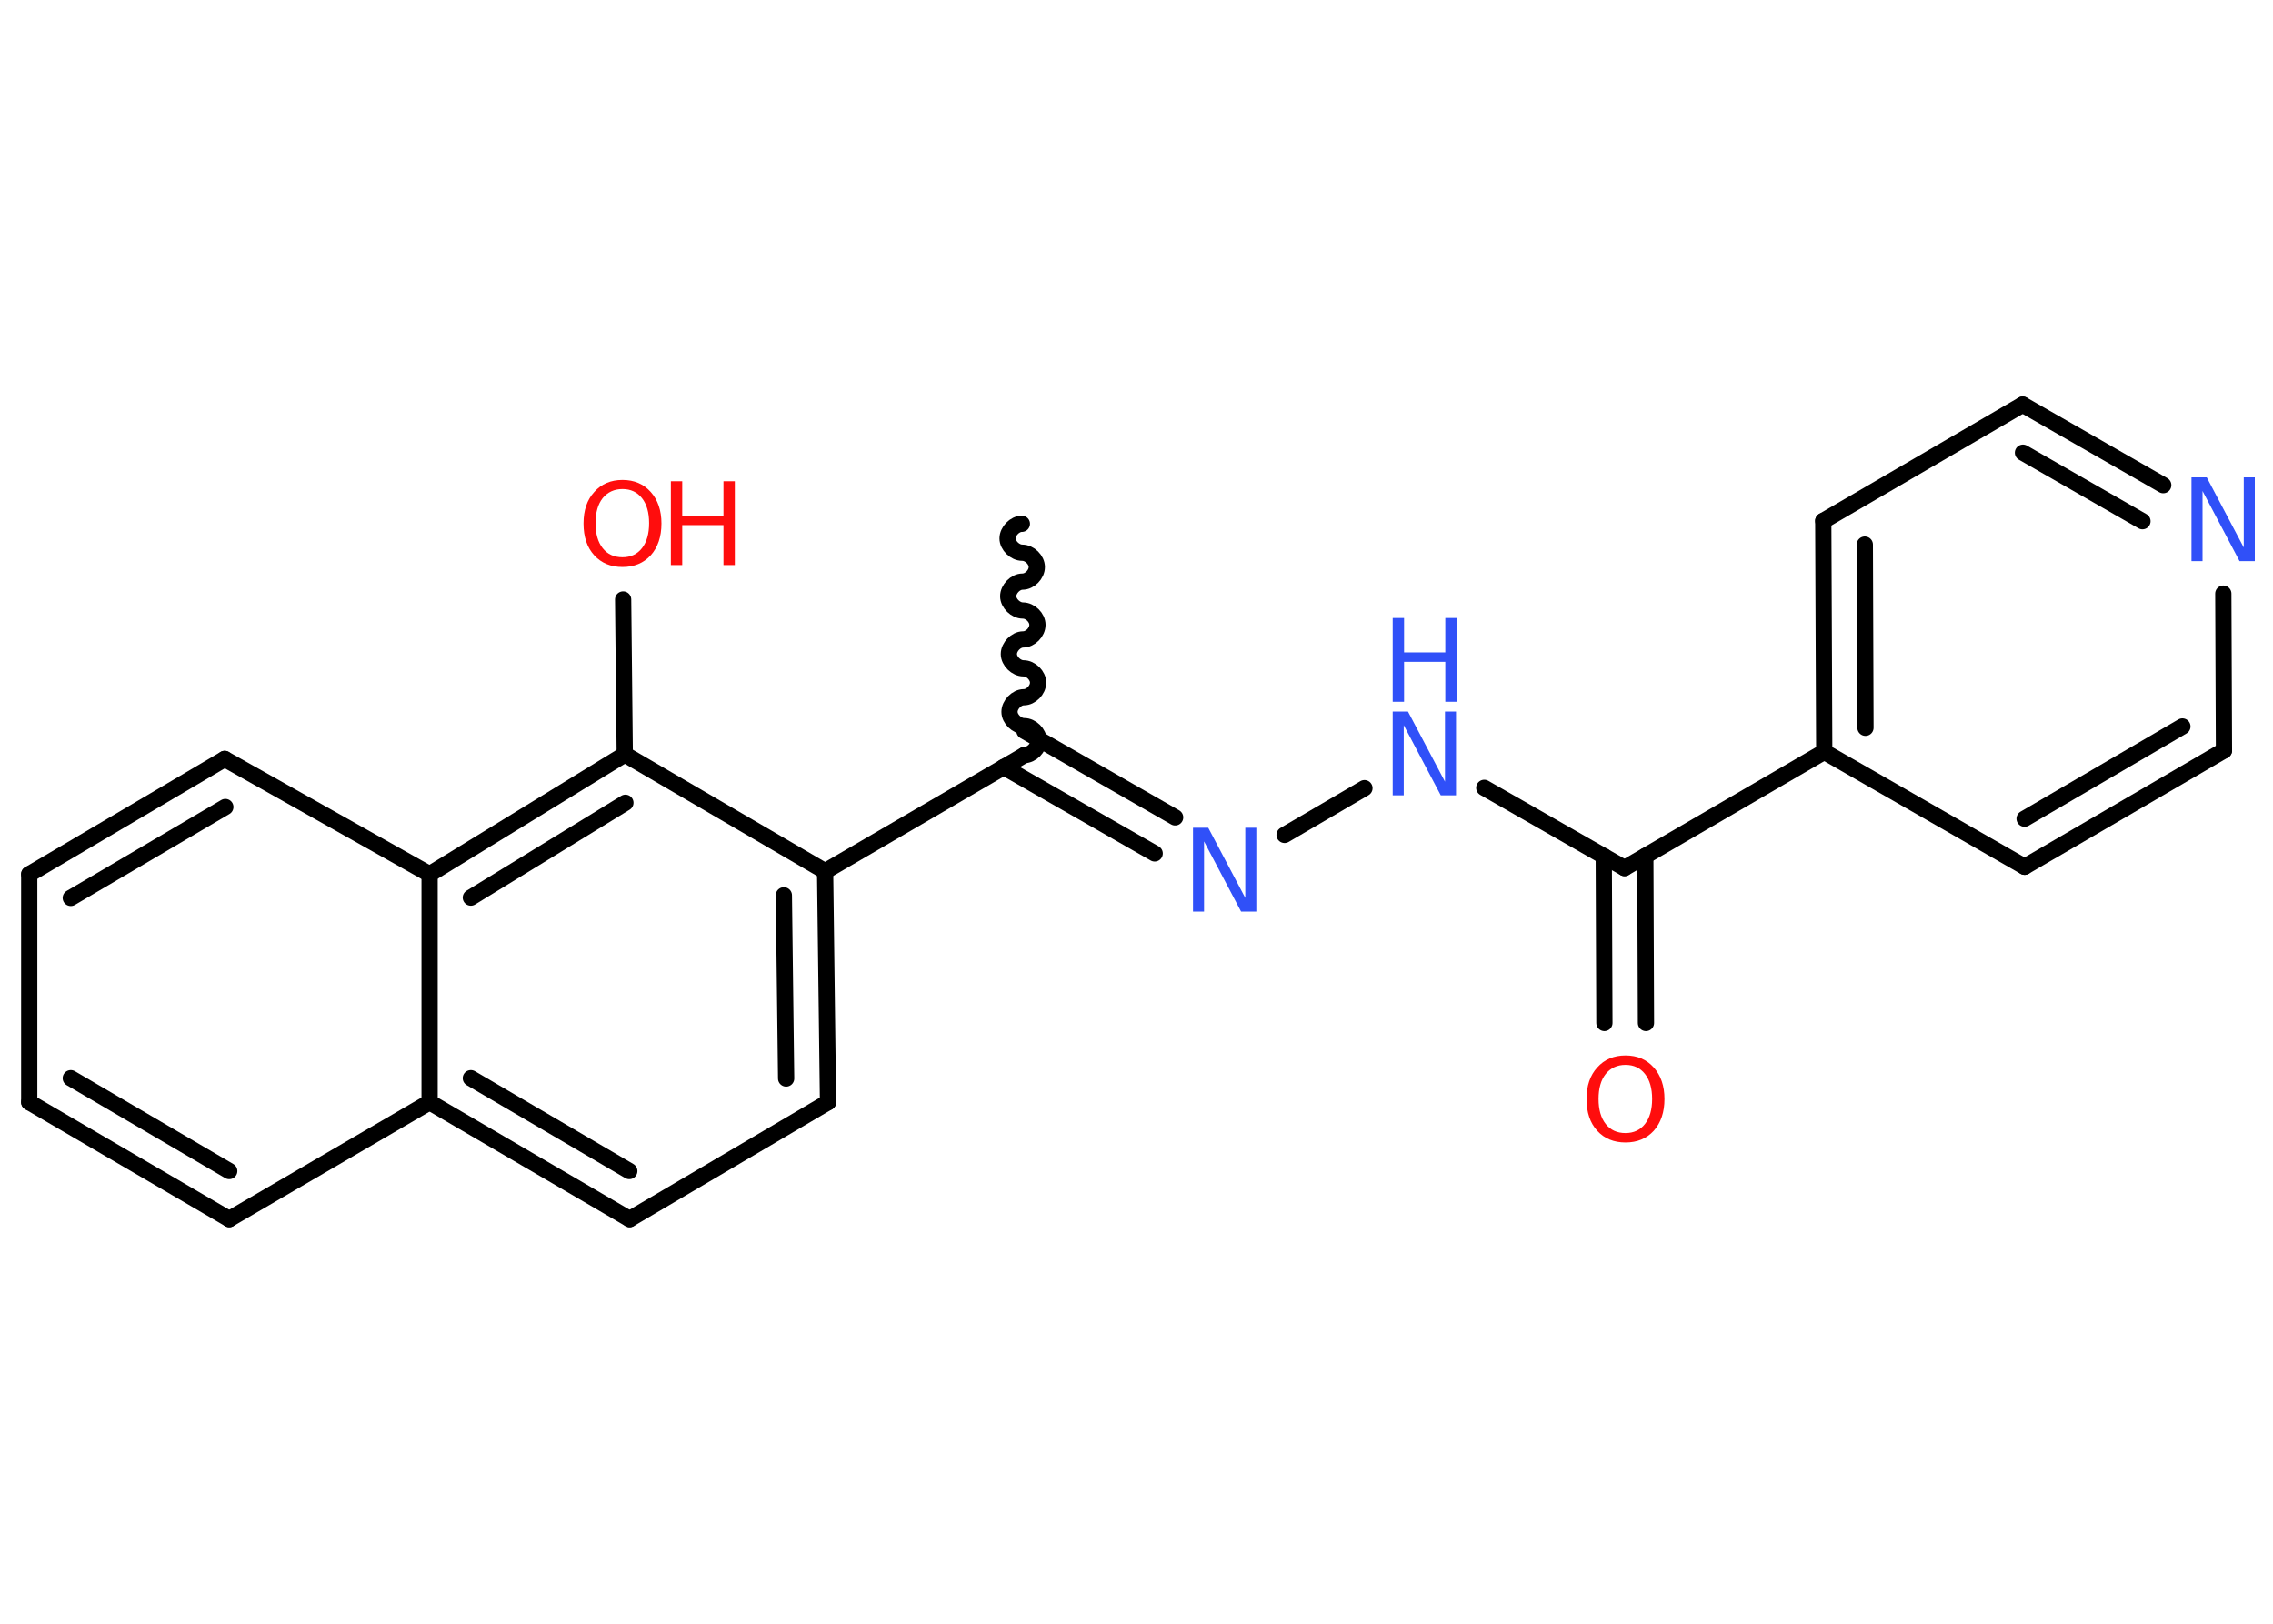 <?xml version='1.0' encoding='UTF-8'?>
<!DOCTYPE svg PUBLIC "-//W3C//DTD SVG 1.1//EN" "http://www.w3.org/Graphics/SVG/1.1/DTD/svg11.dtd">
<svg version='1.2' xmlns='http://www.w3.org/2000/svg' xmlns:xlink='http://www.w3.org/1999/xlink' width='70.0mm' height='50.0mm' viewBox='0 0 70.0 50.0'>
  <desc>Generated by the Chemistry Development Kit (http://github.com/cdk)</desc>
  <g stroke-linecap='round' stroke-linejoin='round' stroke='#000000' stroke-width='.5' fill='#3050F8'>
    <rect x='.0' y='.0' width='70.0' height='50.0' fill='#FFFFFF' stroke='none'/>
    <g id='mol1' class='mol'>
      <path id='mol1bnd1' class='bond' d='M31.55 23.25c.22 -.0 .44 -.22 .44 -.45c-.0 -.22 -.22 -.44 -.45 -.44c-.22 .0 -.45 -.22 -.45 -.44c-.0 -.22 .22 -.45 .44 -.45c.22 -.0 .44 -.22 .44 -.45c-.0 -.22 -.22 -.44 -.45 -.44c-.22 .0 -.45 -.22 -.45 -.44c-.0 -.22 .22 -.45 .44 -.45c.22 -.0 .44 -.22 .44 -.45c-.0 -.22 -.22 -.44 -.45 -.44c-.22 .0 -.45 -.22 -.45 -.44c-.0 -.22 .22 -.45 .44 -.45c.22 -.0 .44 -.22 .44 -.45c-.0 -.22 -.22 -.44 -.45 -.44c-.22 .0 -.45 -.22 -.45 -.44c-.0 -.22 .22 -.45 .44 -.45' fill='none' stroke='#000000' stroke-width='.5'/>
      <g id='mol1bnd2' class='bond'>
        <line x1='31.55' y1='22.51' x2='36.19' y2='25.17'/>
        <line x1='30.91' y1='23.62' x2='35.56' y2='26.28'/>
      </g>
      <line id='mol1bnd3' class='bond' x1='39.56' y1='25.71' x2='42.02' y2='24.27'/>
      <line id='mol1bnd4' class='bond' x1='45.71' y1='24.26' x2='50.03' y2='26.73'/>
      <g id='mol1bnd5' class='bond'>
        <line x1='50.67' y1='26.36' x2='50.69' y2='31.5'/>
        <line x1='49.39' y1='26.36' x2='49.41' y2='31.5'/>
      </g>
      <line id='mol1bnd6' class='bond' x1='50.03' y1='26.73' x2='56.18' y2='23.15'/>
      <g id='mol1bnd7' class='bond'>
        <line x1='56.15' y1='16.04' x2='56.18' y2='23.15'/>
        <line x1='57.43' y1='16.77' x2='57.45' y2='22.41'/>
      </g>
      <line id='mol1bnd8' class='bond' x1='56.15' y1='16.04' x2='62.29' y2='12.46'/>
      <g id='mol1bnd9' class='bond'>
        <line x1='66.62' y1='14.94' x2='62.29' y2='12.46'/>
        <line x1='65.98' y1='16.05' x2='62.3' y2='13.94'/>
      </g>
      <line id='mol1bnd10' class='bond' x1='68.47' y1='18.28' x2='68.49' y2='23.11'/>
      <g id='mol1bnd11' class='bond'>
        <line x1='62.35' y1='26.69' x2='68.49' y2='23.11'/>
        <line x1='62.35' y1='25.21' x2='67.21' y2='22.37'/>
      </g>
      <line id='mol1bnd12' class='bond' x1='56.18' y1='23.15' x2='62.35' y2='26.69'/>
      <line id='mol1bnd13' class='bond' x1='31.55' y1='23.25' x2='25.41' y2='26.83'/>
      <g id='mol1bnd14' class='bond'>
        <line x1='25.5' y1='33.94' x2='25.41' y2='26.83'/>
        <line x1='24.21' y1='33.21' x2='24.14' y2='27.57'/>
      </g>
      <line id='mol1bnd15' class='bond' x1='25.5' y1='33.94' x2='19.39' y2='37.54'/>
      <g id='mol1bnd16' class='bond'>
        <line x1='13.23' y1='33.94' x2='19.39' y2='37.54'/>
        <line x1='14.5' y1='33.2' x2='19.38' y2='36.06'/>
      </g>
      <line id='mol1bnd17' class='bond' x1='13.23' y1='33.94' x2='7.06' y2='37.54'/>
      <g id='mol1bnd18' class='bond'>
        <line x1='.9' y1='33.94' x2='7.06' y2='37.54'/>
        <line x1='2.18' y1='33.2' x2='7.06' y2='36.06'/>
      </g>
      <line id='mol1bnd19' class='bond' x1='.9' y1='33.94' x2='.9' y2='26.92'/>
      <g id='mol1bnd20' class='bond'>
        <line x1='6.92' y1='23.37' x2='.9' y2='26.92'/>
        <line x1='6.94' y1='24.85' x2='2.18' y2='27.65'/>
      </g>
      <line id='mol1bnd21' class='bond' x1='6.92' y1='23.37' x2='13.23' y2='26.92'/>
      <line id='mol1bnd22' class='bond' x1='13.23' y1='33.94' x2='13.23' y2='26.92'/>
      <g id='mol1bnd23' class='bond'>
        <line x1='19.24' y1='23.23' x2='13.23' y2='26.92'/>
        <line x1='19.26' y1='24.72' x2='14.5' y2='27.64'/>
      </g>
      <line id='mol1bnd24' class='bond' x1='25.41' y1='26.83' x2='19.24' y2='23.23'/>
      <line id='mol1bnd25' class='bond' x1='19.24' y1='23.23' x2='19.19' y2='18.46'/>
      <path id='mol1atm3' class='atom' d='M36.74 25.49h.47l1.14 2.16v-2.16h.34v2.58h-.47l-1.14 -2.16v2.16h-.34v-2.58z' stroke='none'/>
      <g id='mol1atm4' class='atom'>
        <path d='M42.89 21.91h.47l1.14 2.16v-2.16h.34v2.58h-.47l-1.14 -2.16v2.16h-.34v-2.58z' stroke='none'/>
        <path d='M42.89 19.03h.35v1.06h1.27v-1.06h.35v2.58h-.35v-1.23h-1.27v1.23h-.35v-2.58z' stroke='none'/>
      </g>
      <path id='mol1atm6' class='atom' d='M50.06 32.79q-.38 .0 -.61 .28q-.22 .28 -.22 .77q.0 .49 .22 .77q.22 .28 .61 .28q.38 .0 .6 -.28q.22 -.28 .22 -.77q.0 -.49 -.22 -.77q-.22 -.28 -.6 -.28zM50.06 32.5q.54 .0 .87 .37q.33 .37 .33 .97q.0 .61 -.33 .98q-.33 .36 -.87 .36q-.54 .0 -.87 -.36q-.33 -.36 -.33 -.98q.0 -.61 .33 -.97q.33 -.37 .87 -.37z' stroke='none' fill='#FF0D0D'/>
      <path id='mol1atm10' class='atom' d='M67.49 14.7h.47l1.14 2.16v-2.16h.34v2.58h-.47l-1.14 -2.16v2.16h-.34v-2.58z' stroke='none'/>
      <g id='mol1atm23' class='atom'>
        <path d='M19.17 15.06q-.38 .0 -.61 .28q-.22 .28 -.22 .77q.0 .49 .22 .77q.22 .28 .61 .28q.38 .0 .6 -.28q.22 -.28 .22 -.77q.0 -.49 -.22 -.77q-.22 -.28 -.6 -.28zM19.17 14.78q.54 .0 .87 .37q.33 .37 .33 .97q.0 .61 -.33 .98q-.33 .36 -.87 .36q-.54 .0 -.87 -.36q-.33 -.36 -.33 -.98q.0 -.61 .33 -.97q.33 -.37 .87 -.37z' stroke='none' fill='#FF0D0D'/>
        <path d='M20.66 14.82h.35v1.06h1.27v-1.06h.35v2.58h-.35v-1.23h-1.27v1.23h-.35v-2.58z' stroke='none' fill='#FF0D0D'/>
      </g>
    </g>
  </g>
</svg>
